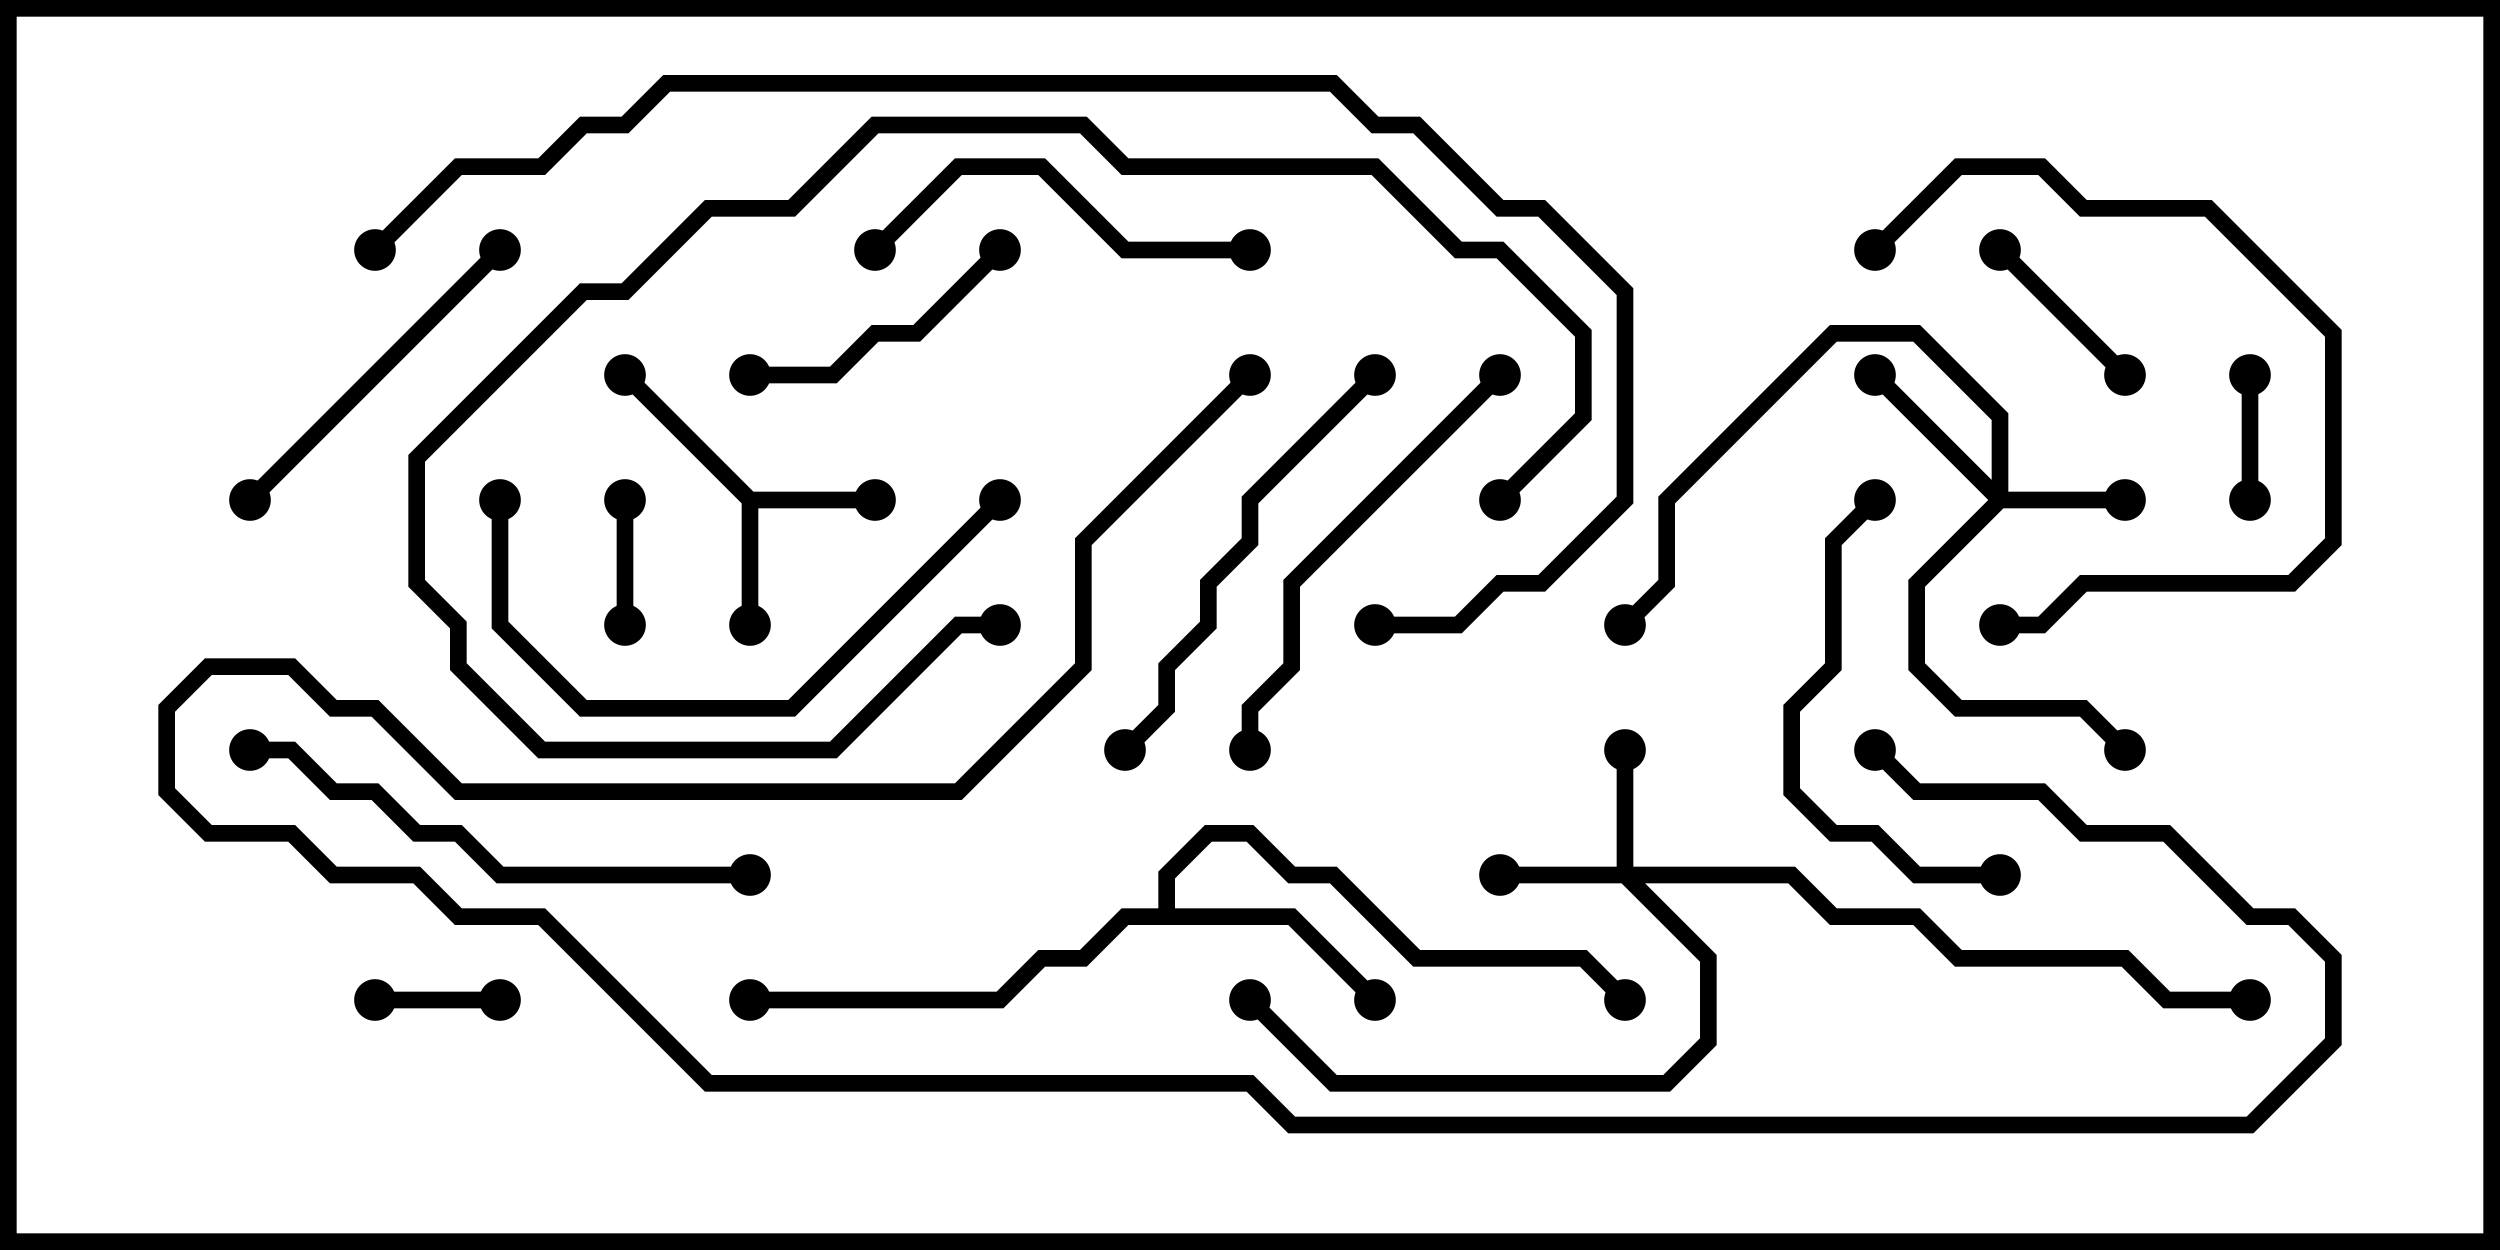 <svg version="1.1" width="30" height="15" xmlns="http://www.w3.org/2000/svg"><path d="M9.041,5.9L10.5,5.9L10.5,6.1L9.1,6.1L9.1,7.5L8.9,7.5L8.9,6.041L7.429,4.571L7.571,4.429z" stroke="none"/><path d="M13.9,10.9L13.9,10.459L14.459,9.9L15.041,9.9L15.541,10.4L16.041,10.4L17.041,11.4L19.041,11.4L19.571,11.929L19.429,12.071L18.959,11.6L16.959,11.6L15.959,10.6L15.459,10.6L14.959,10.1L14.541,10.1L14.1,10.541L14.1,10.9L15.541,10.9L16.571,11.929L16.429,12.071L15.459,11.1L13.541,11.1L13.041,11.6L12.541,11.6L12.041,12.1L9,12.1L9,11.9L11.959,11.9L12.459,11.4L12.959,11.4L13.459,10.9z" stroke="none"/><path d="M23.9,5.759L23.9,5.041L22.959,4.1L22.041,4.1L20.1,6.041L20.1,7.041L19.571,7.571L19.429,7.429L19.9,6.959L19.9,5.959L21.959,3.9L23.041,3.9L24.1,4.959L24.1,5.9L25.5,5.9L25.5,6.1L24.041,6.1L23.1,7.041L23.1,7.959L23.541,8.4L25.041,8.4L25.571,8.929L25.429,9.071L24.959,8.6L23.459,8.6L22.9,8.041L22.9,6.959L23.859,6L22.429,4.571L22.571,4.429z" stroke="none"/><path d="M19.4,10.4L19.4,9L19.6,9L19.6,10.4L21.541,10.4L22.041,10.9L23.041,10.9L23.541,11.4L25.541,11.4L26.041,11.9L27,11.9L27,12.1L25.959,12.1L25.459,11.6L23.459,11.6L22.959,11.1L21.959,11.1L21.459,10.6L19.741,10.6L20.6,11.459L20.6,12.541L20.041,13.1L15.959,13.1L14.929,12.071L15.071,11.929L16.041,12.9L19.959,12.9L20.4,12.459L20.4,11.541L19.459,10.6L18,10.6L18,10.4z" stroke="none"/><path d="M26.9,4.5L27.1,4.5L27.1,6L26.9,6z" stroke="none"/><path d="M7.4,6L7.6,6L7.6,7.5L7.4,7.5z" stroke="none"/><path d="M6,11.9L6,12.1L4.5,12.1L4.5,11.9z" stroke="none"/><path d="M23.929,3.071L24.071,2.929L25.571,4.429L25.429,4.571z" stroke="none"/><path d="M9,4.6L9,4.4L9.959,4.4L10.459,3.9L10.959,3.9L11.929,2.929L12.071,3.071L11.041,4.1L10.541,4.1L10.041,4.6z" stroke="none"/><path d="M5.929,2.929L6.071,3.071L3.071,6.071L2.929,5.929z" stroke="none"/><path d="M15,2.9L15,3.1L13.459,3.1L12.459,2.1L11.541,2.1L10.571,3.071L10.429,2.929L11.459,1.9L12.541,1.9L13.541,2.9z" stroke="none"/><path d="M22.571,3.071L22.429,2.929L23.459,1.9L24.541,1.9L25.041,2.4L26.541,2.4L28.1,3.959L28.1,6.541L27.541,7.1L25.041,7.1L24.541,7.6L24,7.6L24,7.4L24.459,7.4L24.959,6.9L27.459,6.9L27.9,6.459L27.9,4.041L26.459,2.6L24.959,2.6L24.459,2.1L23.541,2.1z" stroke="none"/><path d="M24,10.4L24,10.6L22.959,10.6L22.459,10.1L21.959,10.1L21.4,9.541L21.4,8.459L21.9,7.959L21.9,6.459L22.429,5.929L22.571,6.071L22.1,6.541L22.1,8.041L21.6,8.541L21.6,9.459L22.041,9.9L22.541,9.9L23.041,10.4z" stroke="none"/><path d="M16.429,4.429L16.571,4.571L15.1,6.041L15.1,6.541L14.6,7.041L14.6,7.541L14.1,8.041L14.1,8.541L13.571,9.071L13.429,8.929L13.9,8.459L13.9,7.959L14.4,7.459L14.4,6.959L14.9,6.459L14.9,5.959z" stroke="none"/><path d="M15.1,9L14.9,9L14.9,8.459L15.4,7.959L15.4,6.959L17.929,4.429L18.071,4.571L15.6,7.041L15.6,8.041L15.1,8.541z" stroke="none"/><path d="M5.9,6L6.1,6L6.1,7.459L7.041,8.4L9.459,8.4L11.929,5.929L12.071,6.071L9.541,8.6L6.959,8.6L5.9,7.541z" stroke="none"/><path d="M18.071,6.071L17.929,5.929L18.9,4.959L18.9,4.041L17.959,3.1L17.459,3.1L16.459,2.1L13.459,2.1L12.959,1.6L10.541,1.6L9.541,2.6L8.541,2.6L7.541,3.6L7.041,3.6L5.1,5.541L5.1,6.959L5.6,7.459L5.6,7.959L6.541,8.9L9.959,8.9L11.459,7.4L12,7.4L12,7.6L11.541,7.6L10.041,9.1L6.459,9.1L5.4,8.041L5.4,7.541L4.9,7.041L4.9,5.459L6.959,3.4L7.459,3.4L8.459,2.4L9.459,2.4L10.459,1.4L13.041,1.4L13.541,1.9L16.541,1.9L17.541,2.9L18.041,2.9L19.1,3.959L19.1,5.041z" stroke="none"/><path d="M3,9.1L3,8.9L3.541,8.9L4.041,9.4L4.541,9.4L5.041,9.9L5.541,9.9L6.041,10.4L9,10.4L9,10.6L5.959,10.6L5.459,10.1L4.959,10.1L4.459,9.6L3.959,9.6L3.459,9.1z" stroke="none"/><path d="M14.929,4.429L15.071,4.571L13.1,6.541L13.1,8.041L11.541,9.6L5.459,9.6L4.459,8.6L3.959,8.6L3.459,8.1L2.541,8.1L2.1,8.541L2.1,9.459L2.541,9.9L3.541,9.9L4.041,10.4L5.041,10.4L5.541,10.9L6.541,10.9L8.541,12.9L15.041,12.9L15.541,13.4L26.959,13.4L27.9,12.459L27.9,11.541L27.459,11.1L26.959,11.1L25.959,10.1L24.959,10.1L24.459,9.6L22.959,9.6L22.429,9.071L22.571,8.929L23.041,9.4L24.541,9.4L25.041,9.9L26.041,9.9L27.041,10.9L27.541,10.9L28.1,11.459L28.1,12.541L27.041,13.6L15.459,13.6L14.959,13.1L8.459,13.1L6.459,11.1L5.459,11.1L4.959,10.6L3.959,10.6L3.459,10.1L2.459,10.1L1.9,9.541L1.9,8.459L2.459,7.9L3.541,7.9L4.041,8.4L4.541,8.4L5.541,9.4L11.459,9.4L12.9,7.959L12.9,6.459z" stroke="none"/><path d="M4.571,3.071L4.429,2.929L5.459,1.9L6.459,1.9L6.959,1.4L7.459,1.4L7.959,0.9L16.041,0.9L16.541,1.4L17.041,1.4L18.041,2.4L18.541,2.4L19.6,3.459L19.6,6.041L18.541,7.1L18.041,7.1L17.541,7.6L16.5,7.6L16.5,7.4L17.459,7.4L17.959,6.9L18.459,6.9L19.4,5.959L19.4,3.541L18.459,2.6L17.959,2.6L16.959,1.6L16.459,1.6L15.959,1.1L8.041,1.1L7.541,1.6L7.041,1.6L6.541,2.1L5.541,2.1z" stroke="none"/><circle cx="10.5" cy="6" r="0.25" stroke-width="0" fill="#000" /><circle cx="9" cy="7.5" r="0.25" stroke-width="0" fill="#000" /><circle cx="7.5" cy="4.5" r="0.25" stroke-width="0" fill="#000" /><circle cx="16.5" cy="12" r="0.25" stroke-width="0" fill="#000" /><circle cx="9" cy="12" r="0.25" stroke-width="0" fill="#000" /><circle cx="19.5" cy="12" r="0.25" stroke-width="0" fill="#000" /><circle cx="25.5" cy="6" r="0.25" stroke-width="0" fill="#000" /><circle cx="22.5" cy="4.5" r="0.25" stroke-width="0" fill="#000" /><circle cx="25.5" cy="9" r="0.25" stroke-width="0" fill="#000" /><circle cx="19.5" cy="7.5" r="0.25" stroke-width="0" fill="#000" /><circle cx="19.5" cy="9" r="0.25" stroke-width="0" fill="#000" /><circle cx="18" cy="10.5" r="0.25" stroke-width="0" fill="#000" /><circle cx="15" cy="12" r="0.25" stroke-width="0" fill="#000" /><circle cx="27" cy="12" r="0.25" stroke-width="0" fill="#000" /><circle cx="27" cy="4.5" r="0.25" stroke-width="0" fill="#000" /><circle cx="27" cy="6" r="0.25" stroke-width="0" fill="#000" /><circle cx="7.5" cy="6" r="0.25" stroke-width="0" fill="#000" /><circle cx="7.5" cy="7.5" r="0.25" stroke-width="0" fill="#000" /><circle cx="6" cy="12" r="0.25" stroke-width="0" fill="#000" /><circle cx="4.5" cy="12" r="0.25" stroke-width="0" fill="#000" /><circle cx="24" cy="3" r="0.25" stroke-width="0" fill="#000" /><circle cx="25.5" cy="4.5" r="0.25" stroke-width="0" fill="#000" /><circle cx="9" cy="4.5" r="0.25" stroke-width="0" fill="#000" /><circle cx="12" cy="3" r="0.25" stroke-width="0" fill="#000" /><circle cx="6" cy="3" r="0.25" stroke-width="0" fill="#000" /><circle cx="3" cy="6" r="0.25" stroke-width="0" fill="#000" /><circle cx="15" cy="3" r="0.25" stroke-width="0" fill="#000" /><circle cx="10.5" cy="3" r="0.25" stroke-width="0" fill="#000" /><circle cx="22.5" cy="3" r="0.25" stroke-width="0" fill="#000" /><circle cx="24" cy="7.5" r="0.25" stroke-width="0" fill="#000" /><circle cx="24" cy="10.5" r="0.25" stroke-width="0" fill="#000" /><circle cx="22.5" cy="6" r="0.25" stroke-width="0" fill="#000" /><circle cx="16.5" cy="4.5" r="0.25" stroke-width="0" fill="#000" /><circle cx="13.5" cy="9" r="0.25" stroke-width="0" fill="#000" /><circle cx="15" cy="9" r="0.25" stroke-width="0" fill="#000" /><circle cx="18" cy="4.5" r="0.25" stroke-width="0" fill="#000" /><circle cx="6" cy="6" r="0.25" stroke-width="0" fill="#000" /><circle cx="12" cy="6" r="0.25" stroke-width="0" fill="#000" /><circle cx="18" cy="6" r="0.25" stroke-width="0" fill="#000" /><circle cx="12" cy="7.5" r="0.25" stroke-width="0" fill="#000" /><circle cx="3" cy="9" r="0.25" stroke-width="0" fill="#000" /><circle cx="9" cy="10.5" r="0.25" stroke-width="0" fill="#000" /><circle cx="15" cy="4.5" r="0.25" stroke-width="0" fill="#000" /><circle cx="22.5" cy="9" r="0.25" stroke-width="0" fill="#000" /><circle cx="4.5" cy="3" r="0.25" stroke-width="0" fill="#000" /><circle cx="16.5" cy="7.5" r="0.25" stroke-width="0" fill="#000" /><rect x="0" y="0" width="30" height="15" stroke-width="0.4" stroke="#000" fill="none" /></svg>
